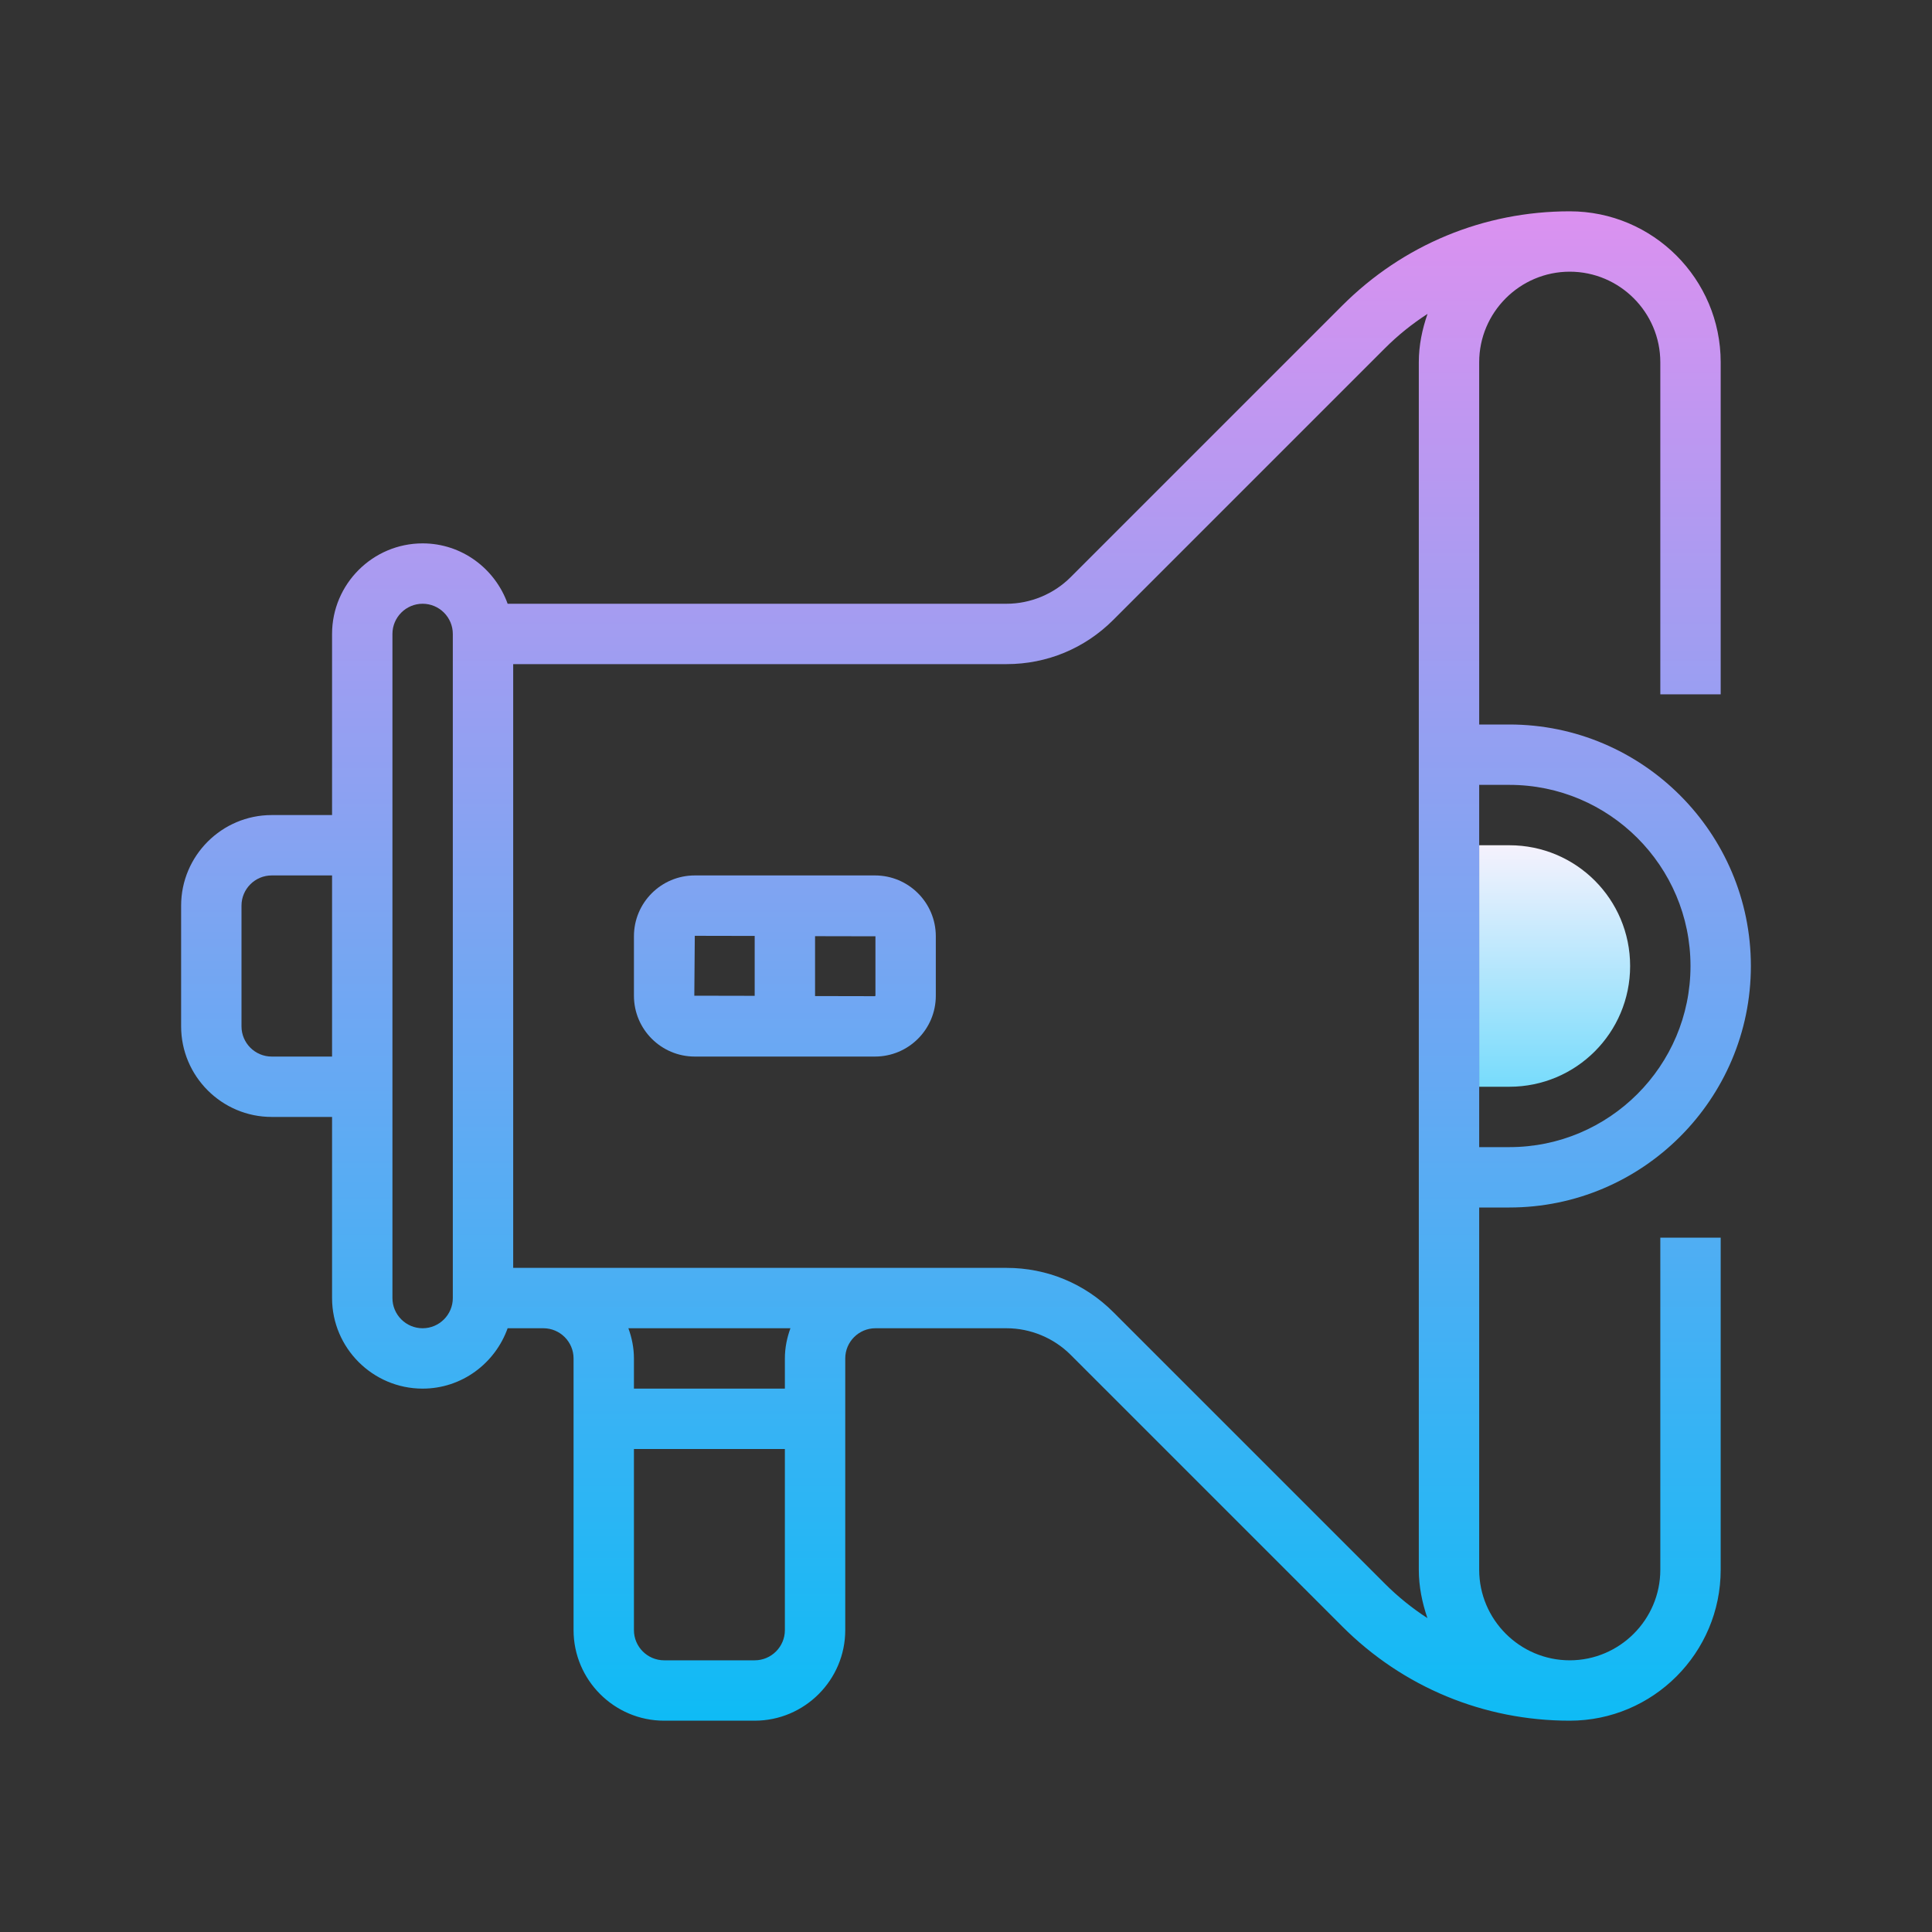 <?xml version="1.0" encoding="UTF-8"?>
<svg height="64pt" version="1.1" viewBox="0 0 64 64" width="64pt" xmlns="http://www.w3.org/2000/svg">
  <rect x="0" y="0" width="64" height="64" fill="#333333" stroke="none"/>
  <defs>
    <linearGradient gradientTransform="matrix(0.372,0,0,0.372,0,0)" gradientUnits="userSpaceOnUse" id="linear0"
                    x1="138.406" x2="138.406" y1="74.129" y2="98.354">
      <stop offset="0" style="stop-color:rgb(98.824%,95.294%,99.216%);stop-opacity:1;"/>
      <stop offset="1" style="stop-color:rgb(43.137%,85.49%,98.824%);stop-opacity:1;"/>
    </linearGradient>
    <linearGradient gradientTransform="matrix(0.372,0,0,0.372,0,0)" gradientUnits="userSpaceOnUse" id="linear1"
                    x1="86" x2="86" y1="15.676" y2="159.484">
      <stop offset="0" style="stop-color:rgb(87.843%,56.471%,94.118%);stop-opacity:1;"/>
      <stop offset="1" style="stop-color:rgb(1.961%,74.118%,96.078%);stop-opacity:1;"/>
    </linearGradient>
    <linearGradient gradientTransform="matrix(0.372,0,0,0.372,0,0)" gradientUnits="userSpaceOnUse" id="linear2"
                    x1="69.875" x2="69.875" y1="15.676" y2="159.484">
      <stop offset="0" style="stop-color:rgb(87.843%,56.471%,94.118%);stop-opacity:1;"/>
      <stop offset="1" style="stop-color:rgb(1.961%,74.118%,96.078%);stop-opacity:1;"/>
    </linearGradient>
  </defs>
  <g id="surface2343263">
    <path d="M 50 36 C 52.211 36 54 34.211 54 32 C 54 29.789 52.211 28 50 28 L 49 28 L 49 36 Z M 50 36 "
          style=" stroke:none;fill-rule:nonzero;fill:url(#linear0);"/>
    <path
      d="M 55 52 C 55 53.652 53.652 55 52 55 C 50.348 55 49 53.652 49 52 L 49 40 L 50 40 C 54.41 40 58 36.41 58 32 C 58 27.59 54.41 24 50 24 L 49 24 L 49 12 C 49 10.348 50.348 9 52 9 C 53.652 9 55 10.348 55 12 L 55 23 L 57 23 L 57 12 C 57 9.242 54.758 7 52 7 C 49.152 7 46.477 8.109 44.465 10.121 L 35.465 19.121 C 34.906 19.68 34.133 20 33.344 20 L 16.816 20 C 16.402 18.84 15.301 18 14 18 C 12.348 18 11 19.348 11 21 L 11 27 L 9 27 C 7.348 27 6 28.348 6 30 L 6 34 C 6 35.652 7.348 37 9 37 L 11 37 L 11 43 C 11 44.652 12.348 46 14 46 C 15.301 46 16.402 45.16 16.816 44 L 18 44 C 18.551 44 19 44.449 19 45 L 19 54 C 19 55.652 20.348 57 22 57 L 25 57 C 26.652 57 28 55.652 28 54 L 28 45 C 28 44.449 28.449 44 29 44 L 33.344 44 C 34.133 44 34.906 44.32 35.465 44.879 L 44.465 53.879 C 46.477 55.891 49.152 57 52 57 C 54.758 57 57 54.758 57 52 L 57 41 L 55 41 Z M 50 26 C 53.309 26 56 28.691 56 32 C 56 35.309 53.309 38 50 38 L 49 38 L 49 26 Z M 9 35 C 8.449 35 8 34.551 8 34 L 8 30 C 8 29.449 8.449 29 9 29 L 11 29 L 11 35 Z M 15 43 C 15 43.551 14.551 44 14 44 C 13.449 44 13 43.551 13 43 L 13 21 C 13 20.449 13.449 20 14 20 C 14.551 20 15 20.449 15 21 Z M 25 55 L 22 55 C 21.449 55 21 54.551 21 54 L 21 48 L 26 48 L 26 54 C 26 54.551 25.551 55 25 55 Z M 26 45 L 26 46 L 21 46 L 21 45 C 21 44.648 20.93 44.312 20.816 44 L 26.184 44 C 26.07 44.312 26 44.648 26 45 Z M 36.879 43.465 C 35.934 42.52 34.68 42 33.344 42 L 17 42 L 17 22 L 33.344 22 C 34.68 22 35.934 21.48 36.879 20.535 L 45.879 11.535 C 46.312 11.102 46.785 10.723 47.289 10.398 C 47.113 10.902 47 11.438 47 12 L 47 52 C 47 52.562 47.113 53.098 47.285 53.602 C 46.785 53.277 46.312 52.898 45.879 52.465 Z M 36.879 43.465 "
      style=" stroke:none;fill-rule:nonzero;fill:url(#linear1);"/>
    <path
      d="M 28.984 29 L 23.016 29 C 21.902 29 21 29.902 21 31.016 L 21 32.984 C 21 34.098 21.902 35 23.016 35 L 28.984 35 C 30.098 35 31 34.098 31 32.984 L 31 31.016 C 31 29.902 30.098 29 28.984 29 Z M 23 32.984 L 23.016 31 L 25 31.004 L 25 32.988 Z M 29 32.984 L 28.984 33 L 27 32.996 L 27 31.012 L 29 31.016 Z M 29 32.984 "
      style=" stroke:none;fill-rule:nonzero;fill:url(#linear2);"/>
  </g>
</svg>
